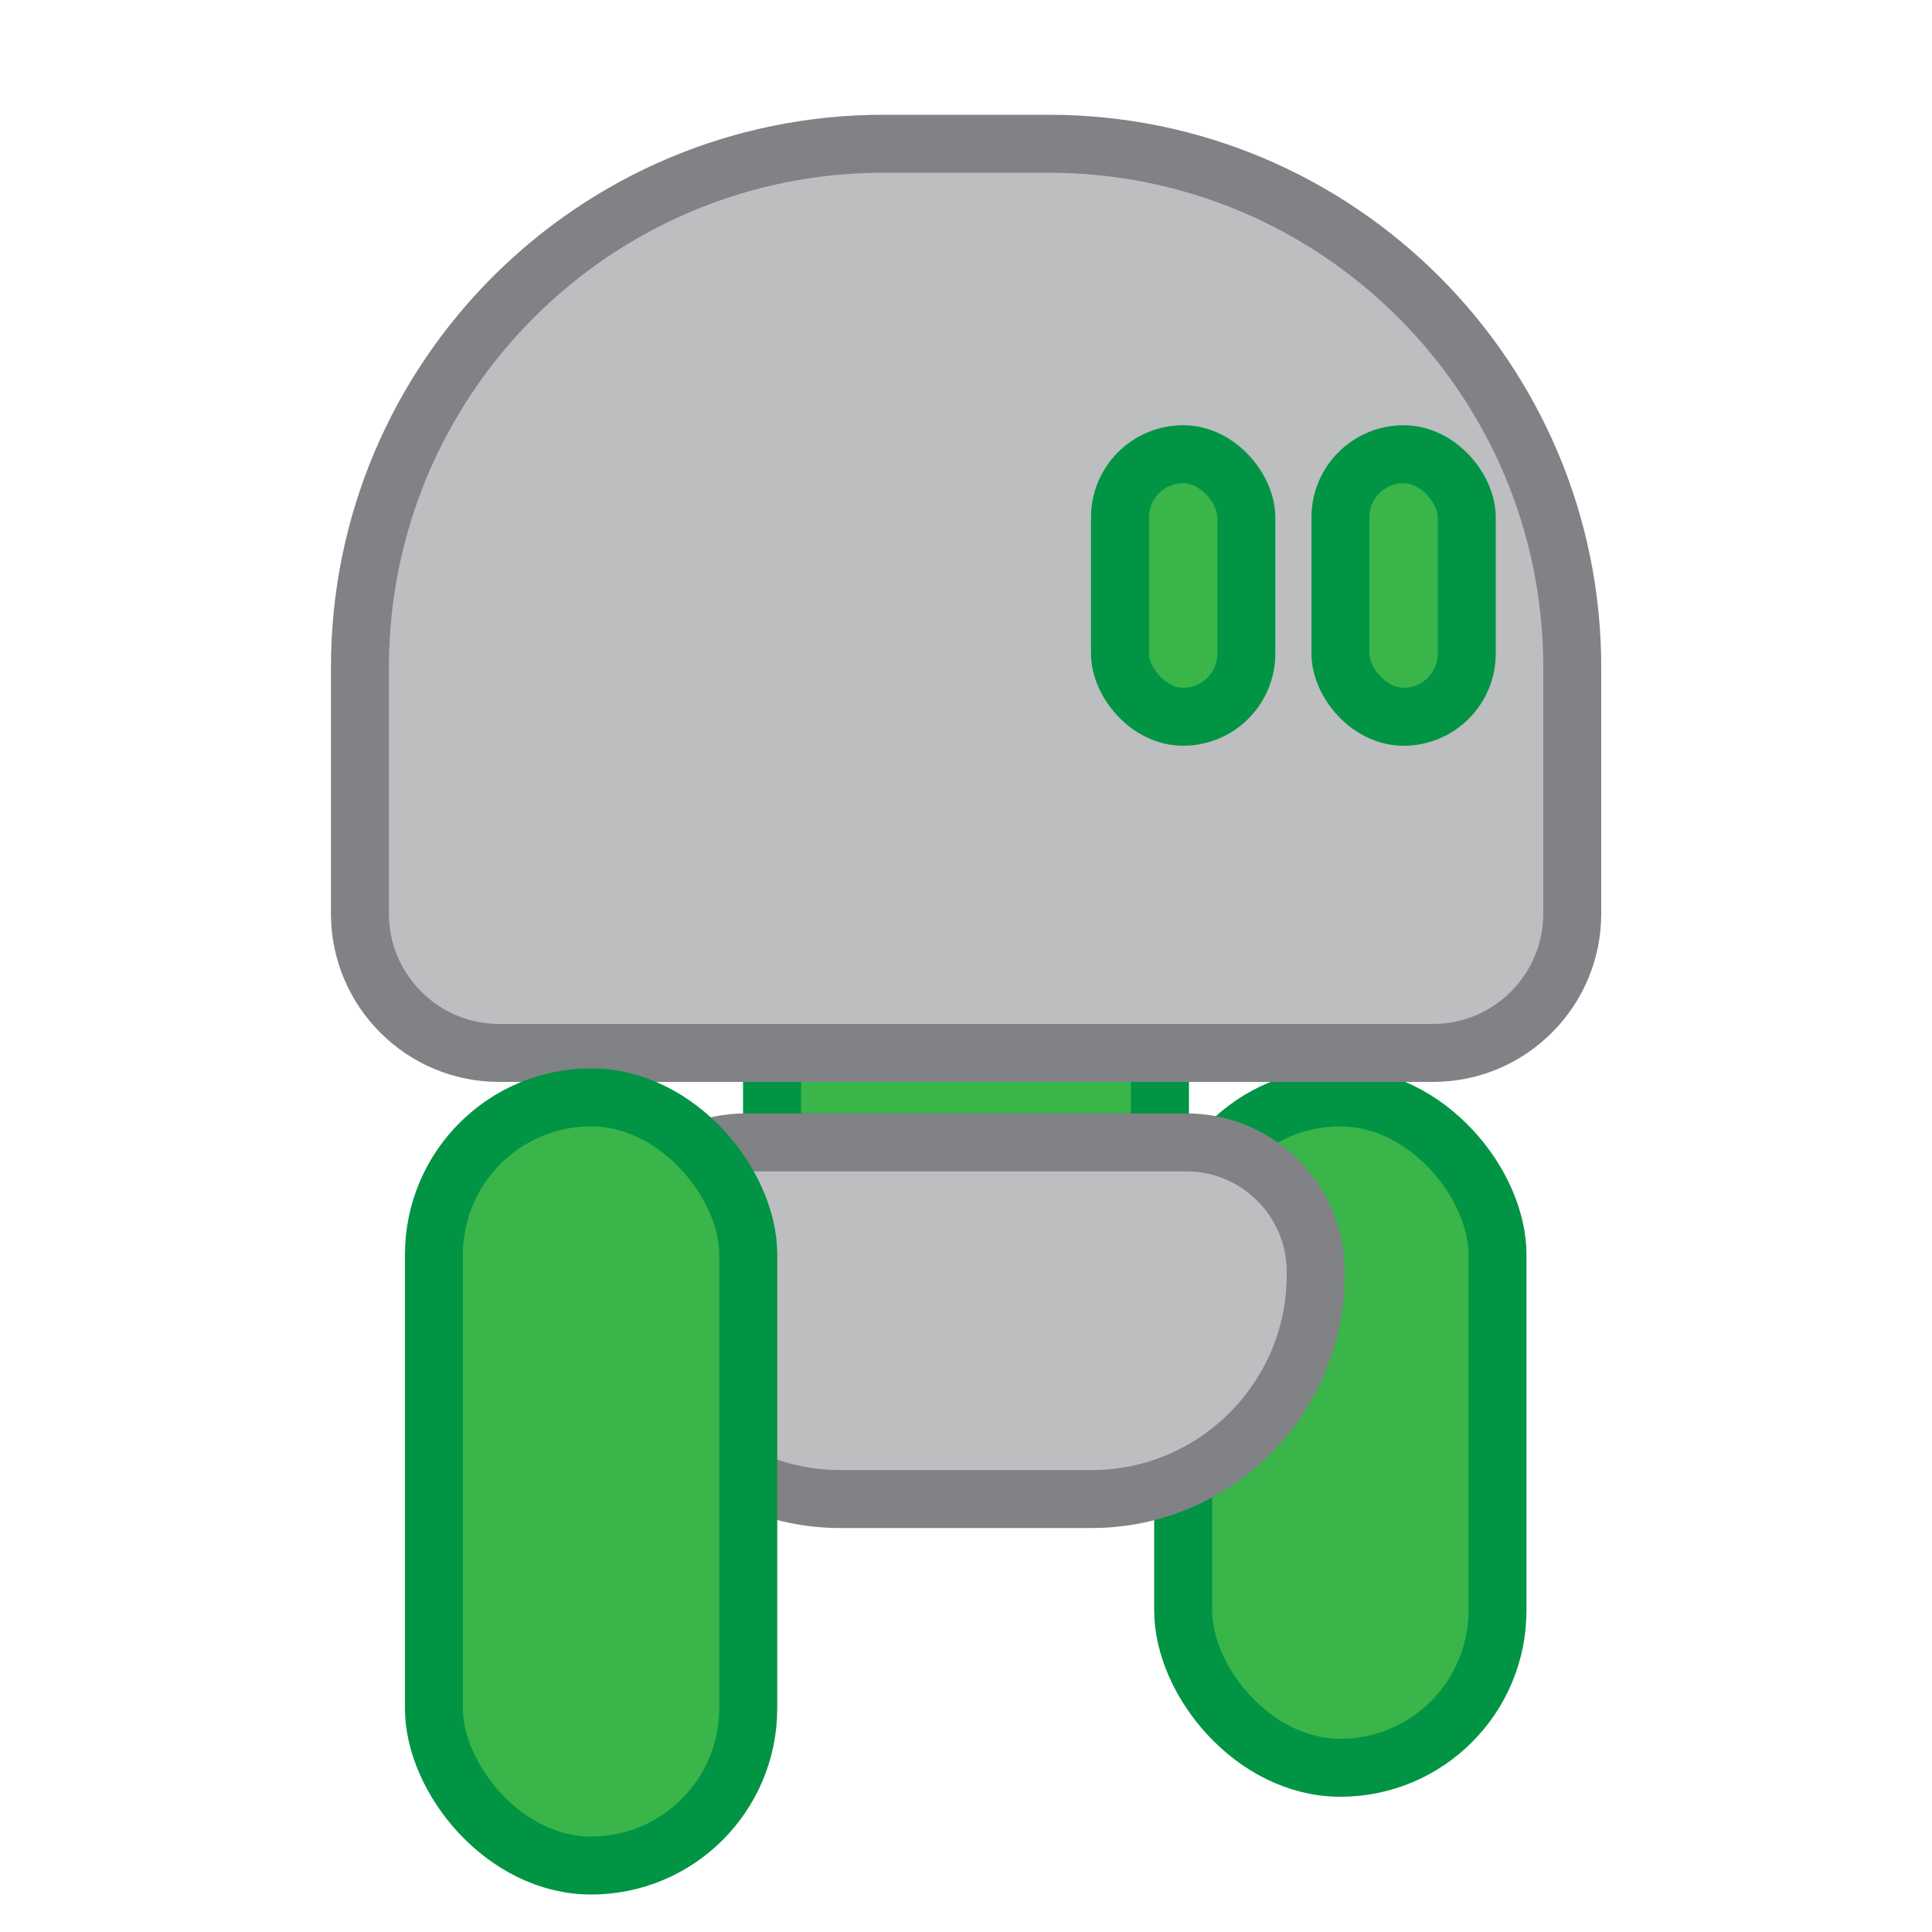 <?xml version="1.0" encoding="UTF-8"?><svg id="Layer_1" xmlns="http://www.w3.org/2000/svg" viewBox="0 0 100 100"><defs><style>.cls-1{fill:#bcbec0;stroke:#808285;}.cls-1,.cls-2{stroke-miterlimit:10;stroke-width:3px;}.cls-2{fill:#39b54a;stroke:#009444;}</style></defs><rect class="cls-2" x="61.24" y="56.8" width="16.27" height="34.7" rx="8.14" ry="8.14"/><rect class="cls-2" x="39.96" y="45.85" width="20.08" height="13.28"/><path class="cls-1" d="M45.73,7.44h8.55c14.96,0,27.1,12.14,27.1,27.1v12.75c0,3.98-3.23,7.21-7.21,7.21H25.84c-3.98,0-7.21-3.23-7.21-7.21v-12.75c0-14.96,12.14-27.1,27.1-27.1Z"/><rect class="cls-2" x="57.97" y="23.51" width="6.54" height="13.59" rx="3.27" ry="3.27"/><rect class="cls-2" x="69.38" y="23.51" width="6.54" height="13.59" rx="3.27" ry="3.27"/><path class="cls-1" d="M38.6,59.13h22.81c3.69,0,6.69,3,6.69,6.69v.17c0,6.4-5.2,11.6-11.6,11.6h-13c-6.4,0-11.6-5.2-11.6-11.6v-.17c0-3.69,3-6.69,6.69-6.69Z"/><rect class="cls-2" x="22.46" y="56.8" width="16.27" height="39.76" rx="8.14" ry="8.14"/></svg>
